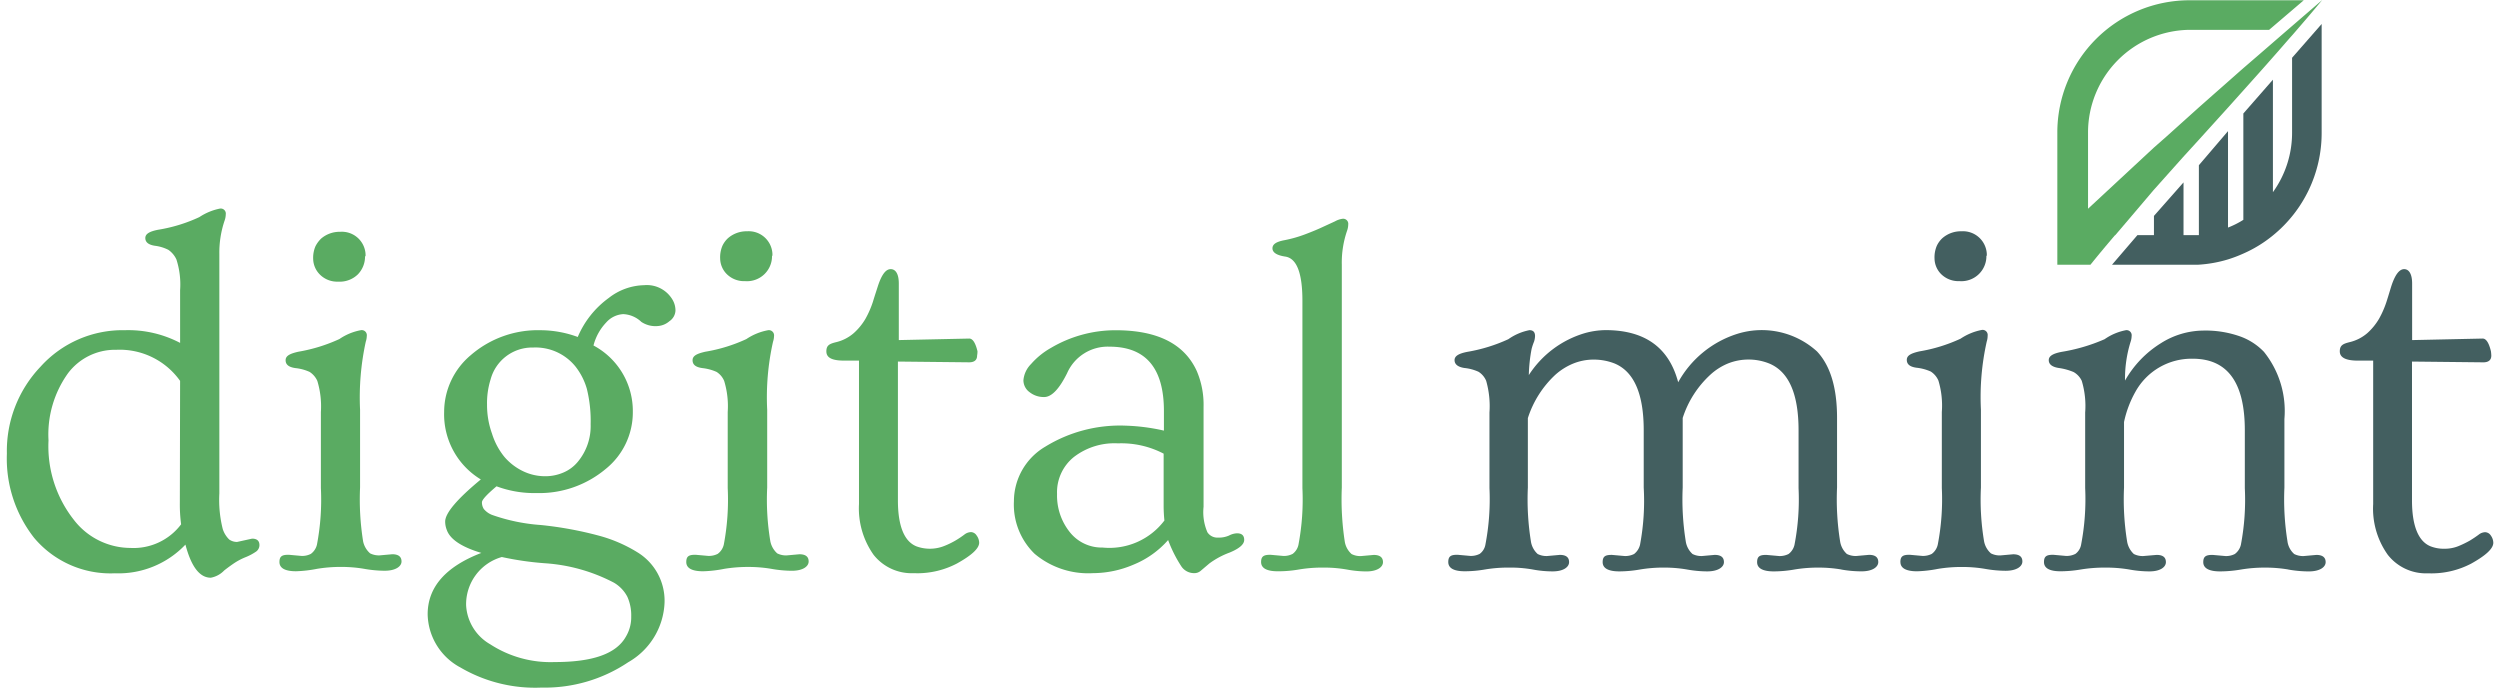 <svg xmlns="http://www.w3.org/2000/svg" width="184.901" height="51.358" viewBox="0 0 184.901 51.358"><defs><style>.a{fill:#5aab62;}.b{fill:#435f60;}.c{fill:none;stroke:#000;stroke-miterlimit:10;opacity:0;}</style></defs><g transform="translate(0.501)"><path class="a" d="M1440,763.39c.939-1.1,1.877-2.205,2.816-3.313l2.187-2.45,1.173-1.286,2.2-2.43,1.135-1.267c.732-.817,1.464-1.632,2.187-2.459.479-.535.939-1.08,1.418-1.615.741-.854,1.473-1.708,2.187-2.571l-2.535,2.187-2.167,1.877-1.089.939c-.676.592-1.389,1.229-2.13,1.877l-1.2,1.061-2.4,2.158-.939.826-4.861,4.514v-5.631a7.593,7.593,0,0,1,7.508-7.6h5.885l2.562-2.187h-8.447a9.779,9.779,0,0,0-9.779,9.78v9.779h2.45c.582-.723,1.191-1.454,1.811-2.177" transform="translate(-1284.051 -746)"/><path class="b" d="M1444.674,764.187h-1.22l-1.877,2.187h6.381a9.46,9.46,0,0,0,2.2-.394,9.8,9.8,0,0,0,1.135-.432,9.417,9.417,0,0,0,2.187-1.342,9.753,9.753,0,0,0,3.6-7.583V748.57l-2.187,2.5v5.528a7.5,7.5,0,0,1-1.417,4.411V752.69l-2.187,2.5v7.865a6.506,6.506,0,0,1-1.135.572v-7.132L1448,759.016v5.171h-1.136v-3.9l-2.187,2.478v1.389" transform="translate(-1285.871 -746.796)"/><path class="a" d="M1269.249,773.193a1.666,1.666,0,0,1-.488-1.154,2.179,2.179,0,0,1,.168-.939,1.812,1.812,0,0,1,.422-.572,2.091,2.091,0,0,1,1.4-.5,1.756,1.756,0,0,1,1.874,1.628,1.645,1.645,0,0,1,0,.193l-.028-.019a1.85,1.85,0,0,1-1.962,1.887c-.035,0-.071,0-.106,0A1.816,1.816,0,0,1,1269.249,773.193Zm-30.089.038a1.682,1.682,0,0,1-.5-1.154,2.179,2.179,0,0,1,.169-.939,2.137,2.137,0,0,1,.422-.572,2.1,2.1,0,0,1,1.408-.5,1.755,1.755,0,0,1,1.874,1.627,1.6,1.6,0,0,1,0,.193l-.037-.019a1.88,1.88,0,0,1-.526,1.343,1.918,1.918,0,0,1-1.426.544c-.039,0-.077,0-.114,0A1.8,1.8,0,0,1,1239.16,773.231Zm-2.994,21.257c0-.45.225-.535.685-.535l.939.085a1.406,1.406,0,0,0,.7-.151,1.178,1.178,0,0,0,.45-.685,17.79,17.79,0,0,0,.291-4.185v-5.622a6.487,6.487,0,0,0-.263-2.3,1.538,1.538,0,0,0-.572-.667,3.417,3.417,0,0,0-1.042-.281c-.488-.066-.732-.253-.732-.582s.319-.488.939-.629a12.1,12.1,0,0,0,3.041-.939,4.134,4.134,0,0,1,1.6-.657.376.376,0,0,1,.424.32.382.382,0,0,1,0,.112,1.442,1.442,0,0,1-.075.422,19.315,19.315,0,0,0-.422,5.04v5.744a19.587,19.587,0,0,0,.226,3.988,1.617,1.617,0,0,0,.516.882,1.443,1.443,0,0,0,.7.15l.939-.084c.45,0,.685.178.685.535s-.422.685-1.248.685a8.8,8.8,0,0,1-1.511-.141,10.037,10.037,0,0,0-1.726-.141,10.635,10.635,0,0,0-1.765.141,9.423,9.423,0,0,1-1.548.179C1236.579,795.173,1236.166,794.939,1236.166,794.488Zm30.089,0c0-.451.225-.535.685-.535l.939.084a1.436,1.436,0,0,0,.7-.15,1.177,1.177,0,0,0,.451-.685,17.809,17.809,0,0,0,.29-4.186v-5.621a6.429,6.429,0,0,0-.262-2.3,1.462,1.462,0,0,0-.563-.667,3.541,3.541,0,0,0-1.042-.281c-.5-.066-.732-.254-.732-.582s.319-.488.939-.629A11.829,11.829,0,0,0,1270.7,778a4.241,4.241,0,0,1,1.615-.657.385.385,0,0,1,.431.331.349.349,0,0,1,0,.1,1.449,1.449,0,0,1-.074.422,18.733,18.733,0,0,0-.432,5.04v5.744a18.586,18.586,0,0,0,.235,3.988,1.622,1.622,0,0,0,.507.882,1.441,1.441,0,0,0,.7.15l.939-.085c.46,0,.685.179.685.536s-.413.685-1.239.685a8.8,8.8,0,0,1-1.511-.141,10.147,10.147,0,0,0-1.736-.141,10.766,10.766,0,0,0-1.764.141,9.18,9.18,0,0,1-1.558.179C1266.668,795.173,1266.255,794.939,1266.255,794.488Zm48.84.554a9.729,9.729,0,0,0-1.746-.141,10.5,10.5,0,0,0-1.784.141,8.829,8.829,0,0,1-1.567.132c-.817,0-1.229-.235-1.229-.685s.235-.535.694-.535l.939.085a1.4,1.4,0,0,0,.7-.151,1.127,1.127,0,0,0,.432-.685,18.016,18.016,0,0,0,.291-4.185V775.164c0-2.056-.422-3.144-1.276-3.266-.619-.094-.939-.3-.939-.609s.291-.488.873-.6a9.393,9.393,0,0,0,1.577-.45c.469-.179.882-.347,1.239-.516l.939-.432a1.569,1.569,0,0,1,.554-.188.376.376,0,0,1,.422.322.417.417,0,0,1,0,.1,1.454,1.454,0,0,1-.075.432,7.2,7.2,0,0,0-.4,2.544v16.48a20.683,20.683,0,0,0,.216,3.979,1.572,1.572,0,0,0,.506.939,1.4,1.4,0,0,0,.7.15l.938-.084c.451,0,.685.178.685.535s-.413.685-1.229.685A7.961,7.961,0,0,1,1315.1,795.042Zm-13.477-3.622a10.923,10.923,0,0,1-.057-1.155v-3.791a6.759,6.759,0,0,0-3.378-.761,4.916,4.916,0,0,0-3.266,1.014,3.344,3.344,0,0,0-1.239,2.731,4.326,4.326,0,0,0,.939,2.816,3.016,3.016,0,0,0,2.431,1.145A5.1,5.1,0,0,0,1301.618,791.419Zm-9.591,2.468a5.069,5.069,0,0,1-1.539-3.9,4.694,4.694,0,0,1,2.328-4.036,10.553,10.553,0,0,1,5.95-1.548,14.717,14.717,0,0,1,2.816.366V783.32q0-4.758-4.026-4.758a3.282,3.282,0,0,0-3.135,1.961c-.583,1.173-1.145,1.764-1.7,1.764a1.686,1.686,0,0,1-1.07-.356,1.089,1.089,0,0,1-.46-.892,1.936,1.936,0,0,1,.563-1.192,5.643,5.643,0,0,1,1.483-1.2,9.377,9.377,0,0,1,4.777-1.3c3.1,0,5.087,1.014,6,3.022a6.32,6.32,0,0,1,.5,2.637v7.4a3.752,3.752,0,0,0,.282,1.877.871.871,0,0,0,.779.4,1.872,1.872,0,0,0,.817-.15,1.412,1.412,0,0,1,.592-.168c.356,0,.535.159.535.488s-.357.638-1.08.938a5.973,5.973,0,0,0-1.5.808l-.629.534a.711.711,0,0,1-.478.179,1.136,1.136,0,0,1-.939-.469,9.7,9.7,0,0,1-1-1.98,6.838,6.838,0,0,1-2.562,1.821,7.665,7.665,0,0,1-2.994.629c-.119.007-.24.01-.358.01A6.152,6.152,0,0,1,1292.027,793.887Zm-8.935,1.426a3.586,3.586,0,0,1-2.984-1.36,5.94,5.94,0,0,1-1.079-3.754V779.594h-1.08c-.939,0-1.333-.225-1.333-.685s.244-.563.741-.685a3.061,3.061,0,0,0,1.276-.657,4.381,4.381,0,0,0,.882-1.079,7.042,7.042,0,0,0,.545-1.249c.131-.431.263-.826.375-1.182.272-.816.572-1.23.939-1.23s.6.357.6,1.061v4.186l5.209-.112c.253,0,.46.309.61.938a1.691,1.691,0,0,1-.028.319c0,.329-.2.5-.592.5l-5.265-.056v10.267c0,1.877.46,3.05,1.39,3.407a2.882,2.882,0,0,0,2.046-.038,5.974,5.974,0,0,0,.844-.413,7.043,7.043,0,0,0,.63-.422.826.826,0,0,1,.5-.188.518.518,0,0,1,.413.253.936.936,0,0,1,.187.526c0,.431-.554.938-1.652,1.548a6.334,6.334,0,0,1-2.928.718C1283.254,795.318,1283.173,795.317,1283.091,795.314Zm-62.561-14.791a7.774,7.774,0,0,0-1.445,4.975,8.787,8.787,0,0,0,1.877,5.875,5.3,5.3,0,0,0,4.176,2.074,4.4,4.4,0,0,0,3.754-1.746,11.2,11.2,0,0,1-.094-1.6l.019-9.009a5.48,5.48,0,0,0-4.692-2.3H1224A4.355,4.355,0,0,0,1220.531,780.523Zm8.681,12.679a6.833,6.833,0,0,1-5.218,2.121,7.376,7.376,0,0,1-5.969-2.618,9.5,9.5,0,0,1-2.018-6.232,9.03,9.03,0,0,1,2.488-6.429,8.169,8.169,0,0,1,6.232-2.7,8.255,8.255,0,0,1,4.092.939v-3.9a6.013,6.013,0,0,0-.273-2.271,1.742,1.742,0,0,0-.6-.714,3.057,3.057,0,0,0-1-.3c-.469-.074-.7-.262-.7-.572s.319-.488.938-.61a11.551,11.551,0,0,0,3.06-.938,4.257,4.257,0,0,1,1.521-.629.376.376,0,0,1,.431.311.409.409,0,0,1,0,.112,1.434,1.434,0,0,1-.075.431,7.363,7.363,0,0,0-.4,2.506v17.71a8.839,8.839,0,0,0,.253,2.637,1.889,1.889,0,0,0,.479.77,1,1,0,0,0,.582.178l1.108-.244c.356,0,.544.16.544.479a.591.591,0,0,1-.235.469,3.969,3.969,0,0,1-.788.422,4.686,4.686,0,0,0-.939.507q-.365.253-.647.478a1.822,1.822,0,0,1-.986.535C1230.263,795.652,1229.644,794.835,1229.212,793.2Zm22.571-12.219a5.85,5.85,0,0,0-.263,1.877,6.21,6.21,0,0,0,.366,2.13,5.114,5.114,0,0,0,.929,1.737,4.22,4.22,0,0,0,1.4,1.06,3.757,3.757,0,0,0,1.558.357,3.369,3.369,0,0,0,1.37-.263,2.8,2.8,0,0,0,1.1-.817,4.119,4.119,0,0,0,.939-2.759,9.876,9.876,0,0,0-.281-2.628,4.825,4.825,0,0,0-.845-1.652,3.8,3.8,0,0,0-3.116-1.4h-.081A3.182,3.182,0,0,0,1251.783,780.983Zm-1.811,16.7a3.544,3.544,0,0,0,1.783,2.891,8.186,8.186,0,0,0,4.768,1.314c2.816,0,4.552-.61,5.265-1.877a2.81,2.81,0,0,0,.395-1.5,3.354,3.354,0,0,0-.282-1.445,2.586,2.586,0,0,0-1-1.051,12.8,12.8,0,0,0-5.115-1.436,22.56,22.56,0,0,1-3.172-.46A3.632,3.632,0,0,0,1249.972,797.679Zm-.488,4.57a4.558,4.558,0,0,1-2.356-3.894q0-3.013,3.97-4.543c-1.445-.431-2.29-.995-2.544-1.67a1.713,1.713,0,0,1-.131-.647q0-.939,2.637-3.117a5.629,5.629,0,0,1-2.713-4.993,5.487,5.487,0,0,1,1.953-4.186,7.581,7.581,0,0,1,5.18-1.858,8.04,8.04,0,0,1,2.749.5,6.867,6.867,0,0,1,2.3-2.891,4.388,4.388,0,0,1,2.609-.939,2.2,2.2,0,0,1,2.13,1.127,1.569,1.569,0,0,1,.188.76,1,1,0,0,1-.451.779,1.459,1.459,0,0,1-.863.356,1.878,1.878,0,0,1-1.212-.309,2.073,2.073,0,0,0-1.332-.573,1.815,1.815,0,0,0-1.267.62,3.842,3.842,0,0,0-.938,1.7,5.49,5.49,0,0,1,2.909,4.908,5.374,5.374,0,0,1-2.018,4.233,7.656,7.656,0,0,1-5.115,1.773,7.988,7.988,0,0,1-2.947-.5c-.723.61-1.079,1-1.079,1.182a.883.883,0,0,0,.141.5,1.513,1.513,0,0,0,.6.431,13.632,13.632,0,0,0,3.623.751,27.015,27.015,0,0,1,4.289.788,10.663,10.663,0,0,1,2.816,1.211,4.194,4.194,0,0,1,2.036,3.754,5.314,5.314,0,0,1-2.684,4.393,11.073,11.073,0,0,1-6.42,1.877c-.161.007-.322.01-.484.01A10.93,10.93,0,0,1,1249.484,802.249Z" transform="translate(-1215.999 -752.922)"/><path class="c" d="M1269.249,773.193a1.666,1.666,0,0,1-.488-1.154,2.179,2.179,0,0,1,.168-.939,1.812,1.812,0,0,1,.422-.572,2.091,2.091,0,0,1,1.4-.5,1.756,1.756,0,0,1,1.874,1.628,1.645,1.645,0,0,1,0,.193l-.028-.019a1.85,1.85,0,0,1-1.962,1.887c-.035,0-.071,0-.106,0A1.816,1.816,0,0,1,1269.249,773.193Zm-30.089.038a1.682,1.682,0,0,1-.5-1.154,2.179,2.179,0,0,1,.169-.939,2.137,2.137,0,0,1,.422-.572,2.1,2.1,0,0,1,1.408-.5,1.755,1.755,0,0,1,1.874,1.627,1.6,1.6,0,0,1,0,.193l-.037-.019a1.88,1.88,0,0,1-.526,1.343,1.918,1.918,0,0,1-1.426.544c-.039,0-.077,0-.114,0A1.8,1.8,0,0,1,1239.16,773.231Zm-2.994,21.257c0-.45.225-.535.685-.535l.939.085a1.406,1.406,0,0,0,.7-.151,1.178,1.178,0,0,0,.45-.685,17.79,17.79,0,0,0,.291-4.185v-5.622a6.487,6.487,0,0,0-.263-2.3,1.538,1.538,0,0,0-.572-.667,3.417,3.417,0,0,0-1.042-.281c-.488-.066-.732-.253-.732-.582s.319-.488.939-.629a12.1,12.1,0,0,0,3.041-.939,4.134,4.134,0,0,1,1.6-.657.376.376,0,0,1,.424.32.382.382,0,0,1,0,.112,1.442,1.442,0,0,1-.075.422,19.315,19.315,0,0,0-.422,5.04v5.744a19.587,19.587,0,0,0,.226,3.988,1.617,1.617,0,0,0,.516.882,1.443,1.443,0,0,0,.7.15l.939-.084c.45,0,.685.178.685.535s-.422.685-1.248.685a8.8,8.8,0,0,1-1.511-.141,10.037,10.037,0,0,0-1.726-.141,10.635,10.635,0,0,0-1.765.141,9.423,9.423,0,0,1-1.548.179C1236.579,795.173,1236.166,794.939,1236.166,794.488Zm30.089,0c0-.451.225-.535.685-.535l.939.084a1.436,1.436,0,0,0,.7-.15,1.177,1.177,0,0,0,.451-.685,17.809,17.809,0,0,0,.29-4.186v-5.621a6.429,6.429,0,0,0-.262-2.3,1.462,1.462,0,0,0-.563-.667,3.541,3.541,0,0,0-1.042-.281c-.5-.066-.732-.254-.732-.582s.319-.488.939-.629A11.829,11.829,0,0,0,1270.7,778a4.241,4.241,0,0,1,1.615-.657.385.385,0,0,1,.431.331.349.349,0,0,1,0,.1,1.449,1.449,0,0,1-.074.422,18.733,18.733,0,0,0-.432,5.04v5.744a18.586,18.586,0,0,0,.235,3.988,1.622,1.622,0,0,0,.507.882,1.441,1.441,0,0,0,.7.15l.939-.085c.46,0,.685.179.685.536s-.413.685-1.239.685a8.8,8.8,0,0,1-1.511-.141,10.147,10.147,0,0,0-1.736-.141,10.766,10.766,0,0,0-1.764.141,9.18,9.18,0,0,1-1.558.179C1266.668,795.173,1266.255,794.939,1266.255,794.488Zm48.84.554a9.729,9.729,0,0,0-1.746-.141,10.5,10.5,0,0,0-1.784.141,8.829,8.829,0,0,1-1.567.132c-.817,0-1.229-.235-1.229-.685s.235-.535.694-.535l.939.085a1.4,1.4,0,0,0,.7-.151,1.127,1.127,0,0,0,.432-.685,18.016,18.016,0,0,0,.291-4.185V775.164c0-2.056-.422-3.144-1.276-3.266-.619-.094-.939-.3-.939-.609s.291-.488.873-.6a9.393,9.393,0,0,0,1.577-.45c.469-.179.882-.347,1.239-.516l.939-.432a1.569,1.569,0,0,1,.554-.188.376.376,0,0,1,.422.322.417.417,0,0,1,0,.1,1.454,1.454,0,0,1-.075.432,7.2,7.2,0,0,0-.4,2.544v16.48a20.683,20.683,0,0,0,.216,3.979,1.572,1.572,0,0,0,.506.939,1.4,1.4,0,0,0,.7.15l.938-.084c.451,0,.685.178.685.535s-.413.685-1.229.685A7.961,7.961,0,0,1,1315.1,795.042Zm-13.477-3.622a10.923,10.923,0,0,1-.057-1.155v-3.791a6.759,6.759,0,0,0-3.378-.761,4.916,4.916,0,0,0-3.266,1.014,3.344,3.344,0,0,0-1.239,2.731,4.326,4.326,0,0,0,.939,2.816,3.016,3.016,0,0,0,2.431,1.145A5.1,5.1,0,0,0,1301.618,791.419Zm-9.591,2.468a5.069,5.069,0,0,1-1.539-3.9,4.694,4.694,0,0,1,2.328-4.036,10.553,10.553,0,0,1,5.95-1.548,14.717,14.717,0,0,1,2.816.366V783.32q0-4.758-4.026-4.758a3.282,3.282,0,0,0-3.135,1.961c-.583,1.173-1.145,1.764-1.7,1.764a1.686,1.686,0,0,1-1.07-.356,1.089,1.089,0,0,1-.46-.892,1.936,1.936,0,0,1,.563-1.192,5.643,5.643,0,0,1,1.483-1.2,9.377,9.377,0,0,1,4.777-1.3c3.1,0,5.087,1.014,6,3.022a6.32,6.32,0,0,1,.5,2.637v7.4a3.752,3.752,0,0,0,.282,1.877.871.871,0,0,0,.779.4,1.872,1.872,0,0,0,.817-.15,1.412,1.412,0,0,1,.592-.168c.356,0,.535.159.535.488s-.357.638-1.08.938a5.973,5.973,0,0,0-1.5.808l-.629.534a.711.711,0,0,1-.478.179,1.136,1.136,0,0,1-.939-.469,9.7,9.7,0,0,1-1-1.98,6.838,6.838,0,0,1-2.562,1.821,7.665,7.665,0,0,1-2.994.629c-.119.007-.24.01-.358.01A6.152,6.152,0,0,1,1292.027,793.887Zm-8.935,1.426a3.586,3.586,0,0,1-2.984-1.36,5.94,5.94,0,0,1-1.079-3.754V779.594h-1.08c-.939,0-1.333-.225-1.333-.685s.244-.563.741-.685a3.061,3.061,0,0,0,1.276-.657,4.381,4.381,0,0,0,.882-1.079,7.042,7.042,0,0,0,.545-1.249c.131-.431.263-.826.375-1.182.272-.816.572-1.23.939-1.23s.6.357.6,1.061v4.186l5.209-.112c.253,0,.46.309.61.938a1.691,1.691,0,0,1-.028.319c0,.329-.2.5-.592.5l-5.265-.056v10.267c0,1.877.46,3.05,1.39,3.407a2.882,2.882,0,0,0,2.046-.038,5.974,5.974,0,0,0,.844-.413,7.043,7.043,0,0,0,.63-.422.826.826,0,0,1,.5-.188.518.518,0,0,1,.413.253.936.936,0,0,1,.187.526c0,.431-.554.938-1.652,1.548a6.334,6.334,0,0,1-2.928.718C1283.254,795.318,1283.173,795.317,1283.091,795.314Zm-62.561-14.791a7.774,7.774,0,0,0-1.445,4.975,8.787,8.787,0,0,0,1.877,5.875,5.3,5.3,0,0,0,4.176,2.074,4.4,4.4,0,0,0,3.754-1.746,11.2,11.2,0,0,1-.094-1.6l.019-9.009a5.48,5.48,0,0,0-4.692-2.3H1224A4.355,4.355,0,0,0,1220.531,780.523Zm8.681,12.679a6.833,6.833,0,0,1-5.218,2.121,7.376,7.376,0,0,1-5.969-2.618,9.5,9.5,0,0,1-2.018-6.232,9.03,9.03,0,0,1,2.488-6.429,8.169,8.169,0,0,1,6.232-2.7,8.255,8.255,0,0,1,4.092.939v-3.9a6.013,6.013,0,0,0-.273-2.271,1.742,1.742,0,0,0-.6-.714,3.057,3.057,0,0,0-1-.3c-.469-.074-.7-.262-.7-.572s.319-.488.938-.61a11.551,11.551,0,0,0,3.06-.938,4.257,4.257,0,0,1,1.521-.629.376.376,0,0,1,.431.311.409.409,0,0,1,0,.112,1.434,1.434,0,0,1-.075.431,7.363,7.363,0,0,0-.4,2.506v17.71a8.839,8.839,0,0,0,.253,2.637,1.889,1.889,0,0,0,.479.77,1,1,0,0,0,.582.178l1.108-.244c.356,0,.544.16.544.479a.591.591,0,0,1-.235.469,3.969,3.969,0,0,1-.788.422,4.686,4.686,0,0,0-.939.507q-.365.253-.647.478a1.822,1.822,0,0,1-.986.535C1230.263,795.652,1229.644,794.835,1229.212,793.2Zm22.571-12.219a5.85,5.85,0,0,0-.263,1.877,6.21,6.21,0,0,0,.366,2.13,5.114,5.114,0,0,0,.929,1.737,4.22,4.22,0,0,0,1.4,1.06,3.757,3.757,0,0,0,1.558.357,3.369,3.369,0,0,0,1.37-.263,2.8,2.8,0,0,0,1.1-.817,4.119,4.119,0,0,0,.939-2.759,9.876,9.876,0,0,0-.281-2.628,4.825,4.825,0,0,0-.845-1.652,3.8,3.8,0,0,0-3.116-1.4h-.081A3.182,3.182,0,0,0,1251.783,780.983Zm-1.811,16.7a3.544,3.544,0,0,0,1.783,2.891,8.186,8.186,0,0,0,4.768,1.314c2.816,0,4.552-.61,5.265-1.877a2.81,2.81,0,0,0,.395-1.5,3.354,3.354,0,0,0-.282-1.445,2.586,2.586,0,0,0-1-1.051,12.8,12.8,0,0,0-5.115-1.436,22.56,22.56,0,0,1-3.172-.46A3.632,3.632,0,0,0,1249.972,797.679Zm-.488,4.57a4.558,4.558,0,0,1-2.356-3.894q0-3.013,3.97-4.543c-1.445-.431-2.29-.995-2.544-1.67a1.713,1.713,0,0,1-.131-.647q0-.939,2.637-3.117a5.629,5.629,0,0,1-2.713-4.993,5.487,5.487,0,0,1,1.953-4.186,7.581,7.581,0,0,1,5.18-1.858,8.04,8.04,0,0,1,2.749.5,6.867,6.867,0,0,1,2.3-2.891,4.388,4.388,0,0,1,2.609-.939,2.2,2.2,0,0,1,2.13,1.127,1.569,1.569,0,0,1,.188.76,1,1,0,0,1-.451.779,1.459,1.459,0,0,1-.863.356,1.878,1.878,0,0,1-1.212-.309,2.073,2.073,0,0,0-1.332-.573,1.815,1.815,0,0,0-1.267.62,3.842,3.842,0,0,0-.938,1.7,5.49,5.49,0,0,1,2.909,4.908,5.374,5.374,0,0,1-2.018,4.233,7.656,7.656,0,0,1-5.115,1.773,7.988,7.988,0,0,1-2.947-.5c-.723.61-1.079,1-1.079,1.182a.883.883,0,0,0,.141.5,1.513,1.513,0,0,0,.6.431,13.632,13.632,0,0,0,3.623.751,27.015,27.015,0,0,1,4.289.788,10.663,10.663,0,0,1,2.816,1.211,4.194,4.194,0,0,1,2.036,3.754,5.314,5.314,0,0,1-2.684,4.393,11.073,11.073,0,0,1-6.42,1.877c-.161.007-.322.01-.484.01A10.93,10.93,0,0,1,1249.484,802.249Z" transform="translate(-1215.999 -752.922)"/><path class="b" d="M1406.91,773.948a1.669,1.669,0,0,1-.488-1.155,2.183,2.183,0,0,1,.169-.938,1.813,1.813,0,0,1,.422-.573,2.075,2.075,0,0,1,1.4-.5,1.764,1.764,0,0,1,1.874,1.647,1.611,1.611,0,0,1,0,.173l-.028-.019a1.849,1.849,0,0,1-1.962,1.887c-.035,0-.071,0-.106,0A1.819,1.819,0,0,1,1406.91,773.948Zm-3.013,21.294c0-.45.226-.535.686-.535l.938.085a1.44,1.44,0,0,0,.7-.151,1.167,1.167,0,0,0,.441-.685,17.633,17.633,0,0,0,.3-4.186v-5.621a6.412,6.412,0,0,0-.253-2.327,1.512,1.512,0,0,0-.563-.666,3.512,3.512,0,0,0-1.051-.282c-.488-.066-.723-.253-.723-.582s.319-.488.938-.629a11.833,11.833,0,0,0,3.041-.939,4.253,4.253,0,0,1,1.577-.647.375.375,0,0,1,.423.32.381.381,0,0,1,0,.112,1.4,1.4,0,0,1-.066.423,18.757,18.757,0,0,0-.431,5.04v5.762a18.582,18.582,0,0,0,.235,3.989,1.582,1.582,0,0,0,.507.882,1.437,1.437,0,0,0,.7.15l.938-.084c.461,0,.686.178.686.535s-.413.685-1.239.685a8.853,8.853,0,0,1-1.51-.14,10.1,10.1,0,0,0-1.737-.141,10.641,10.641,0,0,0-1.764.141,9.381,9.381,0,0,1-1.539.178C1404.311,795.928,1403.9,795.693,1403.9,795.242Zm-4.364.554a9.955,9.955,0,0,0-1.717-.14,10.5,10.5,0,0,0-1.746.14,9.013,9.013,0,0,1-1.53.141c-.826,0-1.239-.235-1.239-.685s.225-.535.686-.535l.938.084a1.446,1.446,0,0,0,.7-.15,1.171,1.171,0,0,0,.441-.685,17.663,17.663,0,0,0,.3-4.186V785.5q0-4.055-2.187-4.946a4.124,4.124,0,0,0-3.022,0,4.4,4.4,0,0,0-1.323.844,7.412,7.412,0,0,0-2.037,3.191v5.143a19.6,19.6,0,0,0,.226,3.979,1.577,1.577,0,0,0,.5.939,1.442,1.442,0,0,0,.7.15l.939-.084c.46,0,.685.178.685.535s-.413.685-1.239.685a8.553,8.553,0,0,1-1.5-.141,9.951,9.951,0,0,0-1.717-.14,10.5,10.5,0,0,0-1.746.14,9.026,9.026,0,0,1-1.53.141c-.826,0-1.238-.235-1.238-.685s.225-.535.685-.535l.939.084a1.446,1.446,0,0,0,.7-.15,1.22,1.22,0,0,0,.441-.685,17.607,17.607,0,0,0,.272-4.233V785.5q0-4.055-2.168-4.946a4.218,4.218,0,0,0-1.53-.282,4.009,4.009,0,0,0-1.511.291,4.6,4.6,0,0,0-1.342.845,7.5,7.5,0,0,0-2.018,3.191v5.133a19.587,19.587,0,0,0,.225,3.979,1.573,1.573,0,0,0,.5.939,1.442,1.442,0,0,0,.7.15l.939-.084c.46,0,.685.178.685.535s-.4.685-1.22.685a8.011,8.011,0,0,1-1.474-.141,9.439,9.439,0,0,0-1.736-.14,10.4,10.4,0,0,0-1.793.14,8.658,8.658,0,0,1-1.492.132c-.816,0-1.22-.235-1.22-.685s.225-.535.685-.535l.939.085a1.435,1.435,0,0,0,.7-.151,1.074,1.074,0,0,0,.422-.685,17.808,17.808,0,0,0,.3-4.186v-5.583a6.822,6.822,0,0,0-.244-2.347,1.455,1.455,0,0,0-.563-.666,3.327,3.327,0,0,0-1.051-.282c-.478-.075-.723-.272-.723-.582s.319-.488.939-.61a12.075,12.075,0,0,0,3.041-.938,4.048,4.048,0,0,1,1.558-.667c.273,0,.414.141.414.432a1.438,1.438,0,0,1-.075.422,4.052,4.052,0,0,0-.179.536,11.582,11.582,0,0,0-.206,1.933,7.424,7.424,0,0,1,4.13-3.1,5.906,5.906,0,0,1,1.548-.226q4.35,0,5.369,3.857a7.612,7.612,0,0,1,4.354-3.576,6.075,6.075,0,0,1,5.913,1.295q1.483,1.577,1.483,4.918v5.143a19.631,19.631,0,0,0,.225,3.979,1.58,1.58,0,0,0,.5.939,1.446,1.446,0,0,0,.7.15l.939-.084c.46,0,.685.178.685.535s-.413.685-1.239.685A8.553,8.553,0,0,1,1399.533,795.8Zm33.054,0a10.2,10.2,0,0,0-1.727-.14,10.611,10.611,0,0,0-1.755.14,9.351,9.351,0,0,1-1.558.141c-.826,0-1.249-.235-1.249-.685s.234-.535.695-.535l.938.084a1.4,1.4,0,0,0,.7-.15,1.182,1.182,0,0,0,.45-.685,17.767,17.767,0,0,0,.291-4.186V785.5c0-3.529-1.276-5.293-3.857-5.293a4.741,4.741,0,0,0-4.242,2.459,7.819,7.819,0,0,0-.835,2.224v4.843a19.587,19.587,0,0,0,.226,3.979,1.63,1.63,0,0,0,.5.939,1.445,1.445,0,0,0,.7.15l.986-.084c.46,0,.685.178.685.535s-.4.685-1.22.685a8.453,8.453,0,0,1-1.492-.141,10.2,10.2,0,0,0-1.774-.14,10.832,10.832,0,0,0-1.811.14,9.064,9.064,0,0,1-1.5.132c-.817,0-1.22-.235-1.22-.685s.225-.535.685-.535l.939.085a1.441,1.441,0,0,0,.7-.151,1.08,1.08,0,0,0,.422-.685,17.847,17.847,0,0,0,.3-4.186v-5.583a6.439,6.439,0,0,0-.253-2.347,1.459,1.459,0,0,0-.6-.647,4.383,4.383,0,0,0-1.089-.3c-.5-.075-.751-.272-.751-.582s.32-.488.939-.61a13.23,13.23,0,0,0,3.191-.938,4.1,4.1,0,0,1,1.577-.667.377.377,0,0,1,.422.432,1.414,1.414,0,0,1-.075.422,9.141,9.141,0,0,0-.413,2.872,7.714,7.714,0,0,1,2.646-2.759,5.954,5.954,0,0,1,3.135-.939,7.634,7.634,0,0,1,2.619.394,4.569,4.569,0,0,1,1.877,1.182,6.994,6.994,0,0,1,1.511,4.965v5.068a19.6,19.6,0,0,0,.226,3.979,1.521,1.521,0,0,0,.5.939,1.446,1.446,0,0,0,.7.15l.938-.084c.451,0,.686.178.686.535s-.413.685-1.249.685A8.774,8.774,0,0,1,1432.588,795.8Zm10.342.282a3.584,3.584,0,0,1-2.984-1.37,5.881,5.881,0,0,1-1.08-3.754V780.348h-1.126c-.892,0-1.343-.225-1.343-.685s.253-.563.741-.685a3.1,3.1,0,0,0,1.286-.656,4.411,4.411,0,0,0,.882-1.08,7.035,7.035,0,0,0,.545-1.248c.141-.432.253-.826.366-1.183.272-.817.582-1.229.939-1.229s.591.357.591,1.061v4.186l5.218-.113c.253,0,.46.309.61.938a2.881,2.881,0,0,1,.028.32c0,.328-.2.5-.591.5l-5.275-.057v10.268c0,1.878.47,3.05,1.4,3.407a2.666,2.666,0,0,0,1,.169,2.723,2.723,0,0,0,1.051-.2,7.207,7.207,0,0,0,.845-.413c.244-.151.451-.291.629-.422a.8.8,0,0,1,.488-.188.519.519,0,0,1,.422.253.947.947,0,0,1,.179.526c0,.431-.545.938-1.643,1.548a6.335,6.335,0,0,1-2.929.718C1443.093,796.083,1443.011,796.081,1442.93,796.078Z" transform="translate(-1263.845 -753.676)"/><path class="c" d="M1406.91,773.948a1.669,1.669,0,0,1-.488-1.155,2.183,2.183,0,0,1,.169-.938,1.813,1.813,0,0,1,.422-.573,2.075,2.075,0,0,1,1.4-.5,1.764,1.764,0,0,1,1.874,1.647,1.611,1.611,0,0,1,0,.173l-.028-.019a1.849,1.849,0,0,1-1.962,1.887c-.035,0-.071,0-.106,0A1.819,1.819,0,0,1,1406.91,773.948Zm-3.013,21.294c0-.45.226-.535.686-.535l.938.085a1.44,1.44,0,0,0,.7-.151,1.167,1.167,0,0,0,.441-.685,17.633,17.633,0,0,0,.3-4.186v-5.621a6.412,6.412,0,0,0-.253-2.327,1.512,1.512,0,0,0-.563-.666,3.512,3.512,0,0,0-1.051-.282c-.488-.066-.723-.253-.723-.582s.319-.488.938-.629a11.833,11.833,0,0,0,3.041-.939,4.253,4.253,0,0,1,1.577-.647.375.375,0,0,1,.423.32.381.381,0,0,1,0,.112,1.4,1.4,0,0,1-.066.423,18.757,18.757,0,0,0-.431,5.04v5.762a18.582,18.582,0,0,0,.235,3.989,1.582,1.582,0,0,0,.507.882,1.437,1.437,0,0,0,.7.15l.938-.084c.461,0,.686.178.686.535s-.413.685-1.239.685a8.853,8.853,0,0,1-1.51-.14,10.1,10.1,0,0,0-1.737-.141,10.641,10.641,0,0,0-1.764.141,9.381,9.381,0,0,1-1.539.178C1404.311,795.928,1403.9,795.693,1403.9,795.242Zm-4.364.554a9.955,9.955,0,0,0-1.717-.14,10.5,10.5,0,0,0-1.746.14,9.013,9.013,0,0,1-1.53.141c-.826,0-1.239-.235-1.239-.685s.225-.535.686-.535l.938.084a1.446,1.446,0,0,0,.7-.15,1.171,1.171,0,0,0,.441-.685,17.663,17.663,0,0,0,.3-4.186V785.5q0-4.055-2.187-4.946a4.124,4.124,0,0,0-3.022,0,4.4,4.4,0,0,0-1.323.844,7.412,7.412,0,0,0-2.037,3.191v5.143a19.6,19.6,0,0,0,.226,3.979,1.577,1.577,0,0,0,.5.939,1.442,1.442,0,0,0,.7.15l.939-.084c.46,0,.685.178.685.535s-.413.685-1.239.685a8.553,8.553,0,0,1-1.5-.141,9.951,9.951,0,0,0-1.717-.14,10.5,10.5,0,0,0-1.746.14,9.026,9.026,0,0,1-1.53.141c-.826,0-1.238-.235-1.238-.685s.225-.535.685-.535l.939.084a1.446,1.446,0,0,0,.7-.15,1.22,1.22,0,0,0,.441-.685,17.607,17.607,0,0,0,.272-4.233V785.5q0-4.055-2.168-4.946a4.218,4.218,0,0,0-1.53-.282,4.009,4.009,0,0,0-1.511.291,4.6,4.6,0,0,0-1.342.845,7.5,7.5,0,0,0-2.018,3.191v5.133a19.587,19.587,0,0,0,.225,3.979,1.573,1.573,0,0,0,.5.939,1.442,1.442,0,0,0,.7.15l.939-.084c.46,0,.685.178.685.535s-.4.685-1.22.685a8.011,8.011,0,0,1-1.474-.141,9.439,9.439,0,0,0-1.736-.14,10.4,10.4,0,0,0-1.793.14,8.658,8.658,0,0,1-1.492.132c-.816,0-1.22-.235-1.22-.685s.225-.535.685-.535l.939.085a1.435,1.435,0,0,0,.7-.151,1.074,1.074,0,0,0,.422-.685,17.808,17.808,0,0,0,.3-4.186v-5.583a6.822,6.822,0,0,0-.244-2.347,1.455,1.455,0,0,0-.563-.666,3.327,3.327,0,0,0-1.051-.282c-.478-.075-.723-.272-.723-.582s.319-.488.939-.61a12.075,12.075,0,0,0,3.041-.938,4.048,4.048,0,0,1,1.558-.667c.273,0,.414.141.414.432a1.438,1.438,0,0,1-.075.422,4.052,4.052,0,0,0-.179.536,11.582,11.582,0,0,0-.206,1.933,7.424,7.424,0,0,1,4.13-3.1,5.906,5.906,0,0,1,1.548-.226q4.35,0,5.369,3.857a7.612,7.612,0,0,1,4.354-3.576,6.075,6.075,0,0,1,5.913,1.295q1.483,1.577,1.483,4.918v5.143a19.631,19.631,0,0,0,.225,3.979,1.58,1.58,0,0,0,.5.939,1.446,1.446,0,0,0,.7.15l.939-.084c.46,0,.685.178.685.535s-.413.685-1.239.685A8.553,8.553,0,0,1,1399.533,795.8Zm33.054,0a10.2,10.2,0,0,0-1.727-.14,10.611,10.611,0,0,0-1.755.14,9.351,9.351,0,0,1-1.558.141c-.826,0-1.249-.235-1.249-.685s.234-.535.695-.535l.938.084a1.4,1.4,0,0,0,.7-.15,1.182,1.182,0,0,0,.45-.685,17.767,17.767,0,0,0,.291-4.186V785.5c0-3.529-1.276-5.293-3.857-5.293a4.741,4.741,0,0,0-4.242,2.459,7.819,7.819,0,0,0-.835,2.224v4.843a19.587,19.587,0,0,0,.226,3.979,1.63,1.63,0,0,0,.5.939,1.445,1.445,0,0,0,.7.15l.986-.084c.46,0,.685.178.685.535s-.4.685-1.22.685a8.453,8.453,0,0,1-1.492-.141,10.2,10.2,0,0,0-1.774-.14,10.832,10.832,0,0,0-1.811.14,9.064,9.064,0,0,1-1.5.132c-.817,0-1.22-.235-1.22-.685s.225-.535.685-.535l.939.085a1.441,1.441,0,0,0,.7-.151,1.08,1.08,0,0,0,.422-.685,17.847,17.847,0,0,0,.3-4.186v-5.583a6.439,6.439,0,0,0-.253-2.347,1.459,1.459,0,0,0-.6-.647,4.383,4.383,0,0,0-1.089-.3c-.5-.075-.751-.272-.751-.582s.32-.488.939-.61a13.23,13.23,0,0,0,3.191-.938,4.1,4.1,0,0,1,1.577-.667.377.377,0,0,1,.422.432,1.414,1.414,0,0,1-.075.422,9.141,9.141,0,0,0-.413,2.872,7.714,7.714,0,0,1,2.646-2.759,5.954,5.954,0,0,1,3.135-.939,7.634,7.634,0,0,1,2.619.394,4.569,4.569,0,0,1,1.877,1.182,6.994,6.994,0,0,1,1.511,4.965v5.068a19.6,19.6,0,0,0,.226,3.979,1.521,1.521,0,0,0,.5.939,1.446,1.446,0,0,0,.7.15l.938-.084c.451,0,.686.178.686.535s-.413.685-1.249.685A8.774,8.774,0,0,1,1432.588,795.8Zm10.342.282a3.584,3.584,0,0,1-2.984-1.37,5.881,5.881,0,0,1-1.08-3.754V780.348h-1.126c-.892,0-1.343-.225-1.343-.685s.253-.563.741-.685a3.1,3.1,0,0,0,1.286-.656,4.411,4.411,0,0,0,.882-1.08,7.035,7.035,0,0,0,.545-1.248c.141-.432.253-.826.366-1.183.272-.817.582-1.229.939-1.229s.591.357.591,1.061v4.186l5.218-.113c.253,0,.46.309.61.938a2.881,2.881,0,0,1,.028.32c0,.328-.2.5-.591.5l-5.275-.057v10.268c0,1.878.47,3.05,1.4,3.407a2.666,2.666,0,0,0,1,.169,2.723,2.723,0,0,0,1.051-.2,7.207,7.207,0,0,0,.845-.413c.244-.151.451-.291.629-.422a.8.8,0,0,1,.488-.188.519.519,0,0,1,.422.253.947.947,0,0,1,.179.526c0,.431-.545.938-1.643,1.548a6.335,6.335,0,0,1-2.929.718C1443.093,796.083,1443.011,796.081,1442.93,796.078Z" transform="translate(-1263.845 -753.676)"/></g></svg>